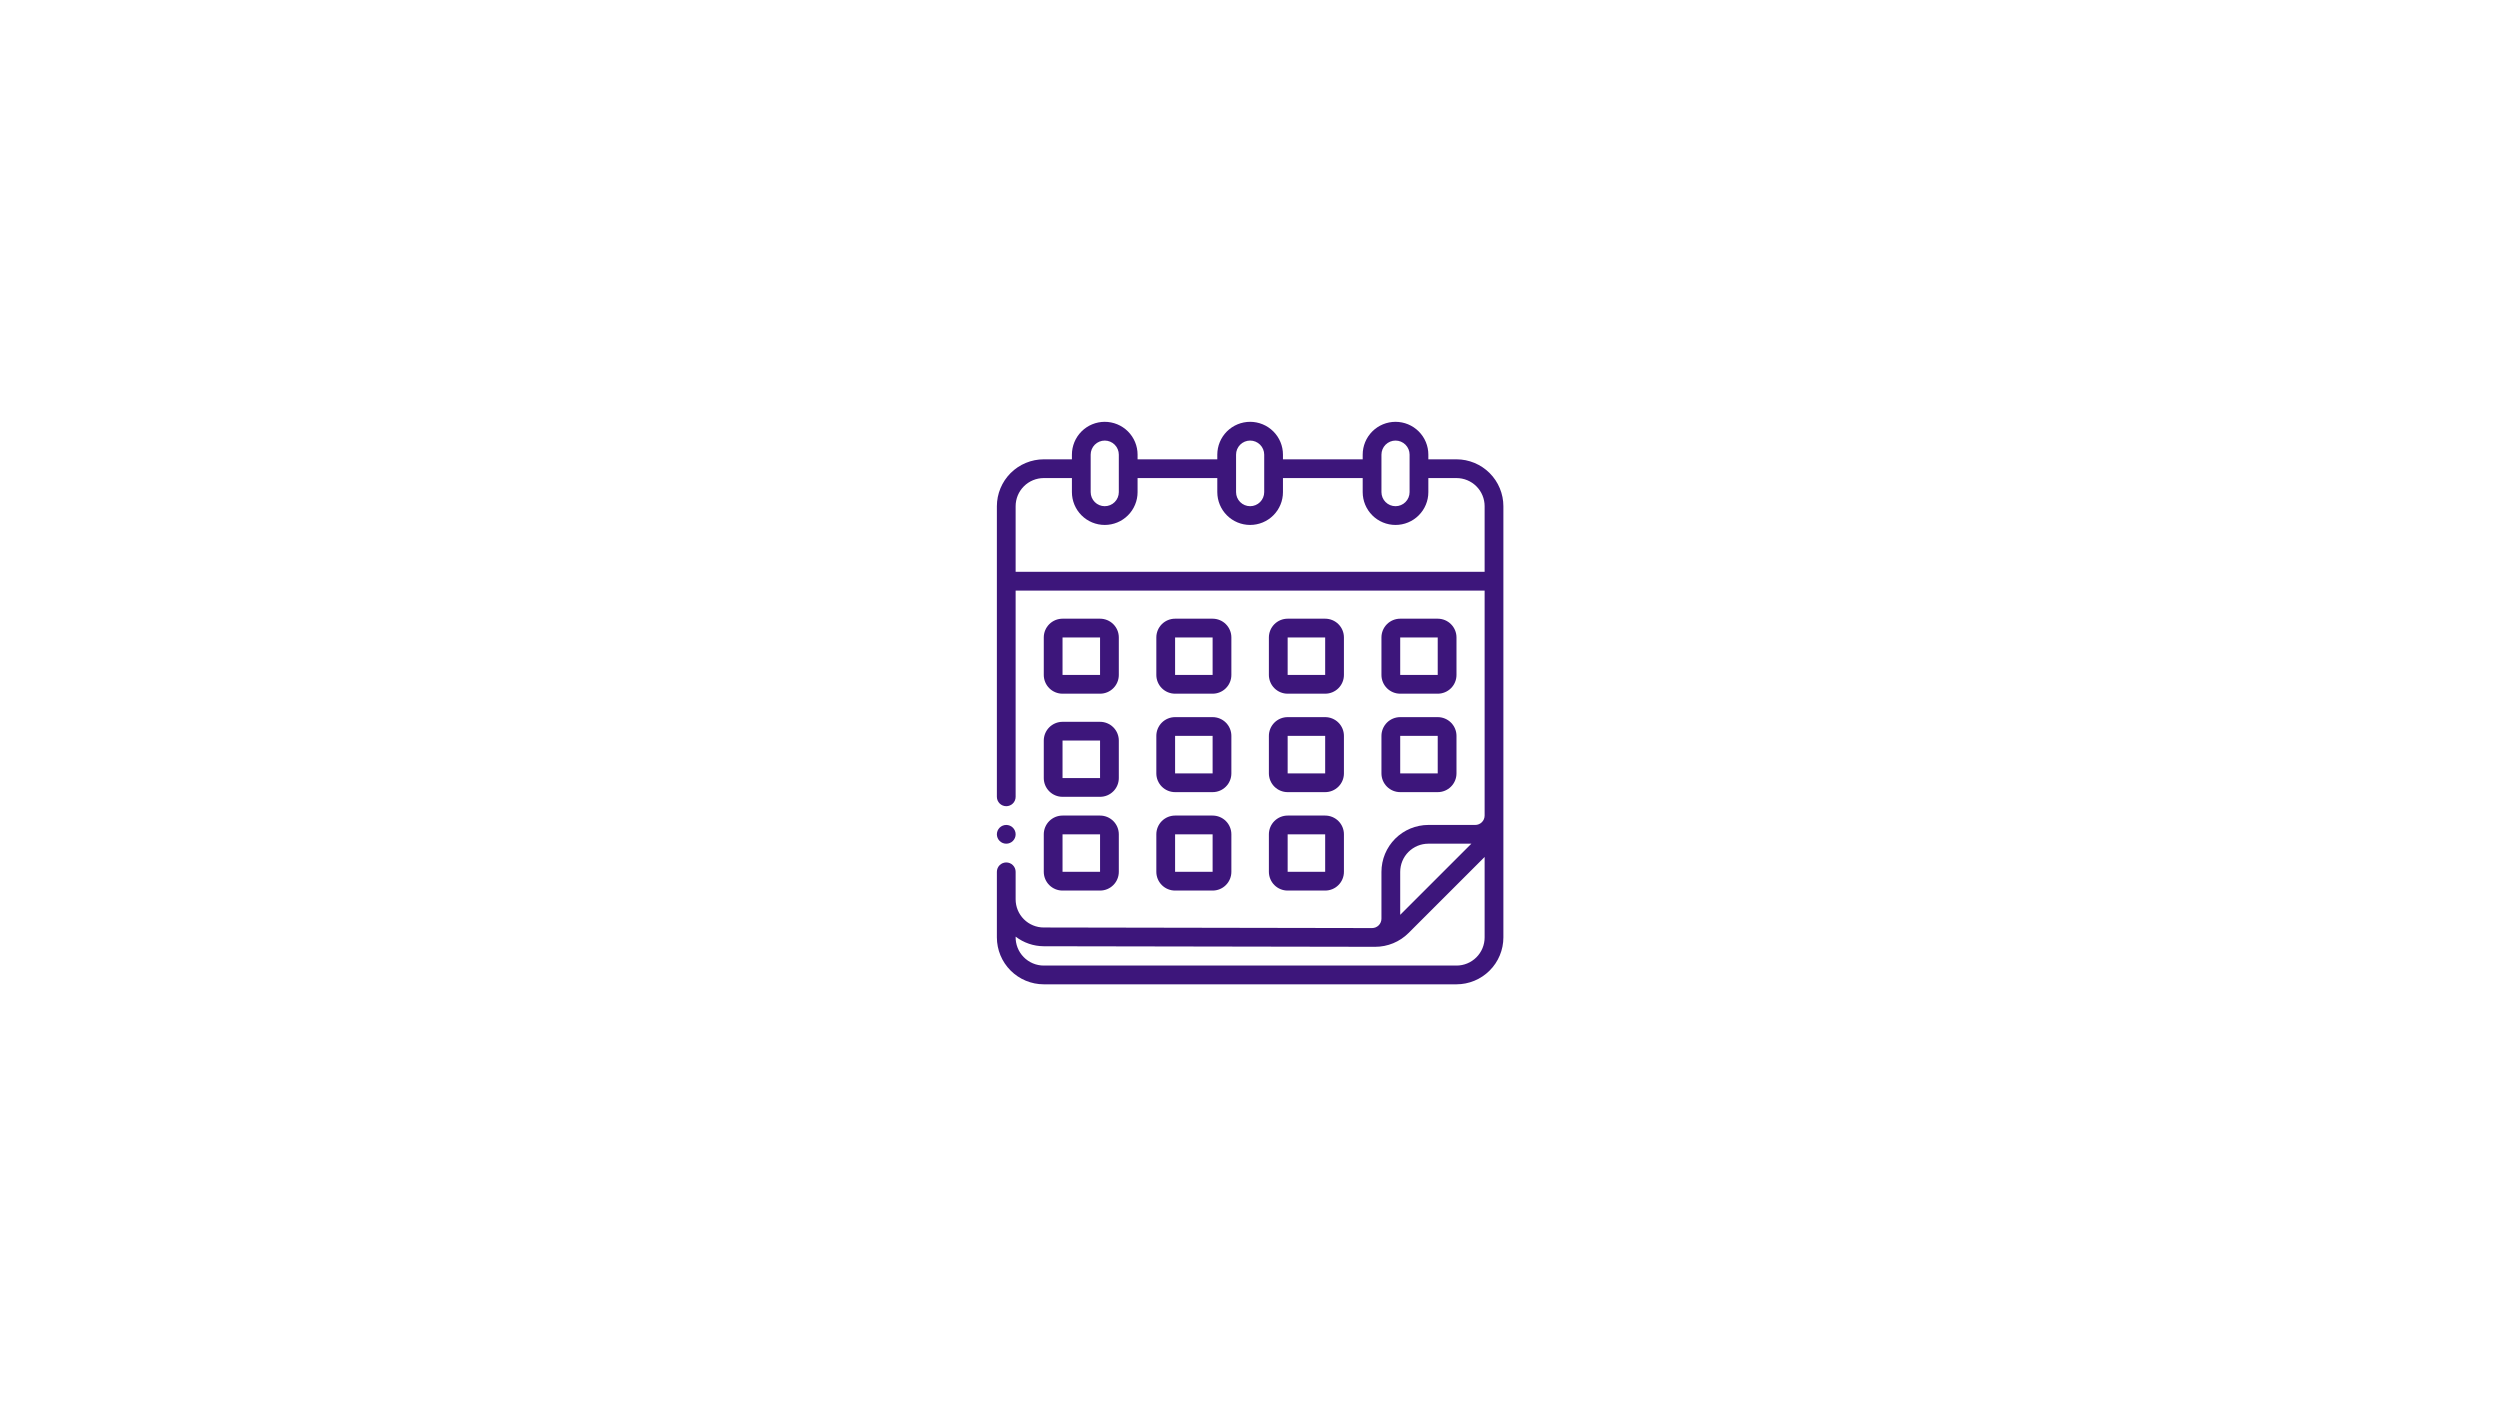 <svg xmlns="http://www.w3.org/2000/svg" xmlns:xlink="http://www.w3.org/1999/xlink" width="1920" zoomAndPan="magnify" viewBox="0 0 1440 810" height="1080" preserveAspectRatio="xMidYMid meet" version="1.0"><defs><clipPath id="bc27ebd601"><path d="M 574.199 243 L 865.949 243 L 865.949 567 L 574.199 567 Z M 574.199 243 " clip-rule="nonzero"/></clipPath><clipPath id="e24e8bb5a0"><path d="M 574.199 475 L 586 475 L 586 486 L 574.199 486 Z M 574.199 475 " clip-rule="nonzero"/></clipPath></defs><path fill="#3d167b" d="M 612.02 399.566 L 633.629 399.566 C 634.34 399.566 635.043 399.496 635.738 399.359 C 636.434 399.219 637.109 399.016 637.766 398.746 C 638.422 398.473 639.043 398.141 639.633 397.746 C 640.223 397.352 640.77 396.906 641.27 396.402 C 641.773 395.902 642.223 395.355 642.613 394.766 C 643.008 394.176 643.344 393.555 643.613 392.898 C 643.887 392.246 644.09 391.57 644.227 390.875 C 644.367 390.18 644.438 389.477 644.438 388.766 L 644.438 367.168 C 644.438 366.457 644.367 365.754 644.227 365.059 C 644.09 364.363 643.887 363.688 643.613 363.035 C 643.344 362.379 643.008 361.758 642.613 361.168 C 642.223 360.578 641.773 360.031 641.27 359.531 C 640.77 359.027 640.223 358.582 639.633 358.188 C 639.043 357.793 638.422 357.461 637.766 357.188 C 637.109 356.918 636.434 356.711 635.738 356.574 C 635.043 356.438 634.34 356.367 633.629 356.367 L 612.02 356.367 C 611.309 356.367 610.605 356.438 609.91 356.574 C 609.215 356.711 608.539 356.918 607.883 357.188 C 607.23 357.461 606.605 357.793 606.016 358.188 C 605.426 358.582 604.879 359.027 604.379 359.531 C 603.879 360.031 603.43 360.578 603.035 361.168 C 602.641 361.758 602.309 362.379 602.035 363.035 C 601.766 363.688 601.559 364.363 601.422 365.059 C 601.281 365.754 601.215 366.457 601.215 367.168 L 601.215 388.766 C 601.215 389.477 601.281 390.18 601.422 390.875 C 601.559 391.57 601.766 392.246 602.035 392.898 C 602.309 393.555 602.641 394.176 603.035 394.766 C 603.43 395.355 603.879 395.902 604.379 396.402 C 604.879 396.906 605.426 397.352 606.016 397.746 C 606.605 398.141 607.23 398.473 607.883 398.746 C 608.539 399.016 609.215 399.219 609.91 399.359 C 610.605 399.496 611.309 399.566 612.02 399.566 Z M 612.02 367.168 L 633.629 367.168 L 633.629 388.766 L 612.02 388.766 Z M 612.02 367.168 " fill-opacity="1" fill-rule="nonzero"/><path fill="#3d167b" d="M 676.852 399.566 L 698.465 399.566 C 699.172 399.566 699.875 399.496 700.57 399.359 C 701.27 399.219 701.945 399.016 702.598 398.746 C 703.254 398.473 703.879 398.141 704.469 397.746 C 705.059 397.352 705.602 396.906 706.105 396.402 C 706.605 395.902 707.055 395.355 707.449 394.766 C 707.844 394.176 708.176 393.555 708.445 392.898 C 708.719 392.246 708.922 391.57 709.062 390.875 C 709.199 390.18 709.27 389.477 709.27 388.766 L 709.27 367.168 C 709.27 366.457 709.199 365.754 709.062 365.059 C 708.922 364.363 708.719 363.688 708.445 363.035 C 708.176 362.379 707.844 361.758 707.449 361.168 C 707.055 360.578 706.605 360.031 706.105 359.531 C 705.602 359.027 705.059 358.582 704.469 358.188 C 703.879 357.793 703.254 357.461 702.598 357.188 C 701.945 356.918 701.27 356.711 700.57 356.574 C 699.875 356.438 699.172 356.367 698.465 356.367 L 676.852 356.367 C 676.145 356.367 675.441 356.438 674.746 356.574 C 674.047 356.711 673.375 356.918 672.719 357.188 C 672.062 357.461 671.438 357.793 670.848 358.188 C 670.258 358.582 669.715 359.027 669.211 359.531 C 668.711 360.031 668.262 360.578 667.867 361.168 C 667.473 361.758 667.141 362.379 666.871 363.035 C 666.598 363.688 666.395 364.363 666.254 365.059 C 666.117 365.754 666.047 366.457 666.047 367.168 L 666.047 388.766 C 666.047 389.477 666.117 390.18 666.254 390.875 C 666.395 391.57 666.598 392.246 666.871 392.898 C 667.141 393.555 667.473 394.176 667.867 394.766 C 668.262 395.355 668.711 395.902 669.211 396.402 C 669.715 396.906 670.258 397.352 670.848 397.746 C 671.438 398.141 672.062 398.473 672.719 398.746 C 673.375 399.016 674.047 399.219 674.746 399.359 C 675.441 399.496 676.145 399.566 676.852 399.566 Z M 676.852 367.168 L 698.465 367.168 L 698.465 388.766 L 676.852 388.766 Z M 676.852 367.168 " fill-opacity="1" fill-rule="nonzero"/><path fill="#3d167b" d="M 741.688 399.566 L 763.297 399.566 C 764.008 399.566 764.711 399.496 765.406 399.359 C 766.102 399.219 766.777 399.016 767.434 398.746 C 768.086 398.473 768.711 398.141 769.301 397.746 C 769.891 397.352 770.438 396.906 770.938 396.402 C 771.441 395.902 771.887 395.355 772.281 394.766 C 772.676 394.176 773.008 393.555 773.281 392.898 C 773.551 392.246 773.758 391.57 773.895 390.875 C 774.035 390.18 774.102 389.477 774.102 388.766 L 774.102 367.168 C 774.102 366.457 774.035 365.754 773.895 365.059 C 773.758 364.363 773.551 363.688 773.281 363.035 C 773.008 362.379 772.676 361.758 772.281 361.168 C 771.887 360.578 771.441 360.031 770.938 359.531 C 770.438 359.027 769.891 358.582 769.301 358.188 C 768.711 357.793 768.086 357.461 767.434 357.188 C 766.777 356.918 766.102 356.711 765.406 356.574 C 764.711 356.438 764.008 356.367 763.297 356.367 L 741.688 356.367 C 740.977 356.367 740.273 356.438 739.578 356.574 C 738.883 356.711 738.207 356.918 737.551 357.188 C 736.895 357.461 736.273 357.793 735.684 358.188 C 735.094 358.582 734.547 359.027 734.047 359.531 C 733.543 360.031 733.098 360.578 732.703 361.168 C 732.309 361.758 731.973 362.379 731.703 363.035 C 731.43 363.688 731.227 364.363 731.09 365.059 C 730.949 365.754 730.879 366.457 730.879 367.168 L 730.879 388.766 C 730.879 389.477 730.949 390.18 731.09 390.875 C 731.227 391.57 731.43 392.246 731.703 392.898 C 731.973 393.555 732.309 394.176 732.703 394.766 C 733.098 395.355 733.543 395.902 734.047 396.402 C 734.547 396.906 735.094 397.352 735.684 397.746 C 736.273 398.141 736.895 398.473 737.551 398.746 C 738.207 399.016 738.883 399.219 739.578 399.359 C 740.273 399.496 740.977 399.566 741.688 399.566 Z M 741.688 367.168 L 763.297 367.168 L 763.297 388.766 L 741.688 388.766 Z M 741.688 367.168 " fill-opacity="1" fill-rule="nonzero"/><path fill="#3d167b" d="M 806.52 399.566 L 828.129 399.566 C 828.84 399.566 829.543 399.496 830.238 399.359 C 830.934 399.219 831.609 399.016 832.266 398.746 C 832.922 398.473 833.543 398.141 834.133 397.746 C 834.723 397.352 835.27 396.906 835.77 396.402 C 836.273 395.902 836.723 395.355 837.113 394.766 C 837.508 394.176 837.844 393.555 838.113 392.898 C 838.387 392.246 838.59 391.57 838.727 390.875 C 838.867 390.18 838.938 389.477 838.938 388.766 L 838.938 367.168 C 838.938 366.457 838.867 365.754 838.727 365.059 C 838.59 364.363 838.387 363.688 838.113 363.035 C 837.844 362.379 837.508 361.758 837.113 361.168 C 836.723 360.578 836.273 360.031 835.77 359.531 C 835.27 359.027 834.723 358.582 834.133 358.188 C 833.543 357.793 832.922 357.461 832.266 357.188 C 831.609 356.918 830.934 356.711 830.238 356.574 C 829.543 356.438 828.84 356.367 828.129 356.367 L 806.52 356.367 C 805.809 356.367 805.105 356.438 804.41 356.574 C 803.715 356.711 803.039 356.918 802.383 357.188 C 801.73 357.461 801.105 357.793 800.516 358.188 C 799.926 358.582 799.379 359.027 798.879 359.531 C 798.379 360.031 797.93 360.578 797.535 361.168 C 797.141 361.758 796.809 362.379 796.535 363.035 C 796.266 363.688 796.059 364.363 795.922 365.059 C 795.781 365.754 795.715 366.457 795.715 367.168 L 795.715 388.766 C 795.715 389.477 795.781 390.18 795.922 390.875 C 796.059 391.57 796.266 392.246 796.535 392.898 C 796.809 393.555 797.141 394.176 797.535 394.766 C 797.93 395.355 798.379 395.902 798.879 396.402 C 799.379 396.906 799.926 397.352 800.516 397.746 C 801.105 398.141 801.73 398.473 802.383 398.746 C 803.039 399.016 803.715 399.219 804.41 399.359 C 805.105 399.496 805.809 399.566 806.52 399.566 Z M 806.52 367.168 L 828.129 367.168 L 828.129 388.766 L 806.52 388.766 Z M 806.52 367.168 " fill-opacity="1" fill-rule="nonzero"/><path fill="#3d167b" d="M 601.215 448.164 C 601.215 448.875 601.281 449.578 601.422 450.273 C 601.559 450.969 601.766 451.645 602.035 452.301 C 602.309 452.953 602.641 453.578 603.035 454.168 C 603.43 454.754 603.879 455.301 604.379 455.801 C 604.879 456.305 605.426 456.75 606.016 457.145 C 606.605 457.539 607.23 457.871 607.883 458.145 C 608.539 458.414 609.215 458.621 609.91 458.758 C 610.605 458.898 611.309 458.965 612.02 458.965 L 633.629 458.965 C 634.34 458.965 635.043 458.898 635.738 458.758 C 636.434 458.621 637.109 458.414 637.766 458.145 C 638.422 457.871 639.043 457.539 639.633 457.145 C 640.223 456.75 640.77 456.305 641.27 455.801 C 641.773 455.301 642.223 454.754 642.613 454.168 C 643.008 453.578 643.344 452.953 643.613 452.301 C 643.887 451.645 644.09 450.969 644.227 450.273 C 644.367 449.578 644.438 448.875 644.438 448.164 L 644.438 426.566 C 644.438 425.855 644.367 425.156 644.227 424.461 C 644.09 423.762 643.887 423.09 643.613 422.434 C 643.344 421.777 643.008 421.156 642.613 420.566 C 642.223 419.977 641.773 419.43 641.27 418.93 C 640.77 418.43 640.223 417.98 639.633 417.586 C 639.043 417.191 638.422 416.859 637.766 416.59 C 637.109 416.316 636.434 416.113 635.738 415.973 C 635.043 415.836 634.34 415.766 633.629 415.766 L 612.02 415.766 C 611.309 415.766 610.605 415.836 609.91 415.973 C 609.215 416.113 608.539 416.316 607.883 416.59 C 607.23 416.859 606.605 417.191 606.016 417.586 C 605.426 417.98 604.879 418.43 604.379 418.93 C 603.879 419.43 603.43 419.977 603.035 420.566 C 602.641 421.156 602.309 421.777 602.035 422.434 C 601.766 423.09 601.559 423.762 601.422 424.461 C 601.281 425.156 601.215 425.855 601.215 426.566 Z M 612.02 426.566 L 633.629 426.566 L 633.629 448.164 L 612.02 448.164 Z M 612.02 426.566 " fill-opacity="1" fill-rule="nonzero"/><path fill="#3d167b" d="M 666.047 445.465 C 666.047 446.176 666.117 446.879 666.254 447.574 C 666.395 448.27 666.598 448.945 666.871 449.598 C 667.141 450.254 667.473 450.875 667.867 451.465 C 668.262 452.055 668.711 452.602 669.211 453.102 C 669.715 453.605 670.258 454.051 670.848 454.445 C 671.438 454.84 672.062 455.172 672.719 455.445 C 673.375 455.715 674.047 455.922 674.746 456.059 C 675.441 456.195 676.145 456.266 676.852 456.266 L 698.465 456.266 C 699.172 456.266 699.875 456.195 700.57 456.059 C 701.27 455.922 701.945 455.715 702.598 455.445 C 703.254 455.172 703.879 454.84 704.469 454.445 C 705.059 454.051 705.602 453.605 706.105 453.102 C 706.605 452.602 707.055 452.055 707.449 451.465 C 707.844 450.875 708.176 450.254 708.445 449.598 C 708.719 448.945 708.922 448.27 709.062 447.574 C 709.199 446.879 709.27 446.176 709.27 445.465 L 709.27 423.867 C 709.27 423.156 709.199 422.453 709.062 421.758 C 708.922 421.062 708.719 420.387 708.445 419.734 C 708.176 419.078 707.844 418.457 707.449 417.867 C 707.055 417.277 706.605 416.73 706.105 416.23 C 705.602 415.727 705.059 415.281 704.469 414.887 C 703.879 414.492 703.254 414.16 702.598 413.887 C 701.945 413.617 701.27 413.41 700.57 413.273 C 699.875 413.137 699.172 413.066 698.465 413.066 L 676.852 413.066 C 676.145 413.066 675.441 413.137 674.746 413.273 C 674.047 413.41 673.375 413.617 672.719 413.887 C 672.062 414.16 671.438 414.492 670.848 414.887 C 670.258 415.281 669.715 415.727 669.211 416.23 C 668.711 416.73 668.262 417.277 667.867 417.867 C 667.473 418.457 667.141 419.078 666.871 419.734 C 666.598 420.387 666.395 421.062 666.254 421.758 C 666.117 422.453 666.047 423.156 666.047 423.867 Z M 676.852 423.867 L 698.465 423.867 L 698.465 445.465 L 676.852 445.465 Z M 676.852 423.867 " fill-opacity="1" fill-rule="nonzero"/><path fill="#3d167b" d="M 730.879 445.465 C 730.879 446.176 730.949 446.879 731.09 447.574 C 731.227 448.27 731.43 448.945 731.703 449.598 C 731.973 450.254 732.309 450.875 732.703 451.465 C 733.098 452.055 733.543 452.602 734.047 453.102 C 734.547 453.605 735.094 454.051 735.684 454.445 C 736.273 454.84 736.895 455.172 737.551 455.445 C 738.207 455.715 738.883 455.922 739.578 456.059 C 740.273 456.195 740.977 456.266 741.688 456.266 L 763.297 456.266 C 764.008 456.266 764.711 456.195 765.406 456.059 C 766.102 455.922 766.777 455.715 767.434 455.445 C 768.086 455.172 768.711 454.84 769.301 454.445 C 769.891 454.051 770.438 453.605 770.938 453.102 C 771.441 452.602 771.887 452.055 772.281 451.465 C 772.676 450.875 773.008 450.254 773.281 449.598 C 773.551 448.945 773.758 448.27 773.895 447.574 C 774.035 446.879 774.102 446.176 774.102 445.465 L 774.102 423.867 C 774.102 423.156 774.035 422.453 773.895 421.758 C 773.758 421.062 773.551 420.387 773.281 419.734 C 773.008 419.078 772.676 418.457 772.281 417.867 C 771.887 417.277 771.441 416.73 770.938 416.23 C 770.438 415.727 769.891 415.281 769.301 414.887 C 768.711 414.492 768.086 414.16 767.434 413.887 C 766.777 413.617 766.102 413.41 765.406 413.273 C 764.711 413.137 764.008 413.066 763.297 413.066 L 741.688 413.066 C 740.977 413.066 740.273 413.137 739.578 413.273 C 738.883 413.41 738.207 413.617 737.551 413.887 C 736.895 414.16 736.273 414.492 735.684 414.887 C 735.094 415.281 734.547 415.727 734.047 416.23 C 733.543 416.73 733.098 417.277 732.703 417.867 C 732.309 418.457 731.973 419.078 731.703 419.734 C 731.43 420.387 731.227 421.062 731.09 421.758 C 730.949 422.453 730.879 423.156 730.879 423.867 Z M 741.688 423.867 L 763.297 423.867 L 763.297 445.465 L 741.688 445.465 Z M 741.688 423.867 " fill-opacity="1" fill-rule="nonzero"/><path fill="#3d167b" d="M 795.715 445.465 C 795.715 446.176 795.781 446.879 795.922 447.574 C 796.059 448.27 796.266 448.945 796.535 449.598 C 796.809 450.254 797.141 450.875 797.535 451.465 C 797.93 452.055 798.379 452.602 798.879 453.102 C 799.379 453.605 799.926 454.051 800.516 454.445 C 801.105 454.84 801.73 455.172 802.383 455.445 C 803.039 455.715 803.715 455.922 804.41 456.059 C 805.105 456.195 805.809 456.266 806.52 456.266 L 828.129 456.266 C 828.84 456.266 829.543 456.195 830.238 456.059 C 830.934 455.922 831.609 455.715 832.266 455.445 C 832.922 455.172 833.543 454.84 834.133 454.445 C 834.723 454.051 835.27 453.605 835.77 453.102 C 836.273 452.602 836.723 452.055 837.113 451.465 C 837.508 450.875 837.844 450.254 838.113 449.598 C 838.387 448.945 838.59 448.27 838.727 447.574 C 838.867 446.879 838.938 446.176 838.938 445.465 L 838.938 423.867 C 838.938 423.156 838.867 422.453 838.727 421.758 C 838.59 421.062 838.387 420.387 838.113 419.734 C 837.844 419.078 837.508 418.457 837.113 417.867 C 836.723 417.277 836.273 416.73 835.77 416.23 C 835.27 415.727 834.723 415.281 834.133 414.887 C 833.543 414.492 832.922 414.16 832.266 413.887 C 831.609 413.617 830.934 413.41 830.238 413.273 C 829.543 413.137 828.84 413.066 828.129 413.066 L 806.52 413.066 C 805.809 413.066 805.105 413.137 804.41 413.273 C 803.715 413.41 803.039 413.617 802.383 413.887 C 801.73 414.16 801.105 414.492 800.516 414.887 C 799.926 415.281 799.379 415.727 798.879 416.23 C 798.379 416.73 797.93 417.277 797.535 417.867 C 797.141 418.457 796.809 419.078 796.535 419.734 C 796.266 420.387 796.059 421.062 795.922 421.758 C 795.781 422.453 795.715 423.156 795.715 423.867 Z M 806.52 423.867 L 828.129 423.867 L 828.129 445.465 L 806.52 445.465 Z M 806.52 423.867 " fill-opacity="1" fill-rule="nonzero"/><path fill="#3d167b" d="M 601.215 502.164 C 601.215 502.875 601.281 503.578 601.422 504.273 C 601.559 504.969 601.766 505.645 602.035 506.297 C 602.309 506.953 602.641 507.574 603.035 508.164 C 603.43 508.754 603.879 509.301 604.379 509.801 C 604.879 510.305 605.426 510.75 606.016 511.145 C 606.605 511.539 607.23 511.871 607.883 512.145 C 608.539 512.414 609.215 512.621 609.91 512.758 C 610.605 512.895 611.309 512.965 612.02 512.965 L 633.629 512.965 C 634.34 512.965 635.043 512.895 635.738 512.758 C 636.434 512.621 637.109 512.414 637.766 512.145 C 638.422 511.871 639.043 511.539 639.633 511.145 C 640.223 510.75 640.77 510.305 641.27 509.801 C 641.773 509.301 642.223 508.754 642.613 508.164 C 643.008 507.574 643.344 506.953 643.613 506.297 C 643.887 505.645 644.09 504.969 644.227 504.273 C 644.367 503.578 644.438 502.875 644.438 502.164 L 644.438 480.566 C 644.438 479.855 644.367 479.152 644.227 478.457 C 644.09 477.762 643.887 477.086 643.613 476.434 C 643.344 475.777 643.008 475.156 642.613 474.566 C 642.223 473.977 641.773 473.43 641.27 472.93 C 640.77 472.426 640.223 471.98 639.633 471.586 C 639.043 471.191 638.422 470.859 637.766 470.586 C 637.109 470.316 636.434 470.113 635.738 469.973 C 635.043 469.836 634.34 469.766 633.629 469.766 L 612.02 469.766 C 611.309 469.766 610.605 469.836 609.91 469.973 C 609.215 470.113 608.539 470.316 607.883 470.586 C 607.23 470.859 606.605 471.191 606.016 471.586 C 605.426 471.98 604.879 472.426 604.379 472.93 C 603.879 473.43 603.43 473.977 603.035 474.566 C 602.641 475.156 602.309 475.777 602.035 476.434 C 601.766 477.086 601.559 477.762 601.422 478.457 C 601.281 479.152 601.215 479.855 601.215 480.566 Z M 612.02 480.566 L 633.629 480.566 L 633.629 502.164 L 612.02 502.164 Z M 612.02 480.566 " fill-opacity="1" fill-rule="nonzero"/><path fill="#3d167b" d="M 666.047 502.164 C 666.047 502.875 666.117 503.578 666.254 504.273 C 666.395 504.969 666.598 505.645 666.871 506.297 C 667.141 506.953 667.473 507.574 667.867 508.164 C 668.262 508.754 668.711 509.301 669.211 509.801 C 669.715 510.305 670.258 510.75 670.848 511.145 C 671.438 511.539 672.062 511.871 672.719 512.145 C 673.375 512.414 674.047 512.621 674.746 512.758 C 675.441 512.895 676.145 512.965 676.852 512.965 L 698.465 512.965 C 699.172 512.965 699.875 512.895 700.57 512.758 C 701.27 512.621 701.945 512.414 702.598 512.145 C 703.254 511.871 703.879 511.539 704.469 511.145 C 705.059 510.75 705.602 510.305 706.105 509.801 C 706.605 509.301 707.055 508.754 707.449 508.164 C 707.844 507.574 708.176 506.953 708.445 506.297 C 708.719 505.645 708.922 504.969 709.062 504.273 C 709.199 503.578 709.27 502.875 709.27 502.164 L 709.27 480.566 C 709.27 479.855 709.199 479.152 709.062 478.457 C 708.922 477.762 708.719 477.086 708.445 476.434 C 708.176 475.777 707.844 475.156 707.449 474.566 C 707.055 473.977 706.605 473.43 706.105 472.93 C 705.602 472.426 705.059 471.98 704.469 471.586 C 703.879 471.191 703.254 470.859 702.598 470.586 C 701.945 470.316 701.27 470.113 700.57 469.973 C 699.875 469.836 699.172 469.766 698.465 469.766 L 676.852 469.766 C 676.145 469.766 675.441 469.836 674.746 469.973 C 674.047 470.113 673.375 470.316 672.719 470.586 C 672.062 470.859 671.438 471.191 670.848 471.586 C 670.258 471.98 669.715 472.426 669.211 472.93 C 668.711 473.43 668.262 473.977 667.867 474.566 C 667.473 475.156 667.141 475.777 666.871 476.434 C 666.598 477.086 666.395 477.762 666.254 478.457 C 666.117 479.152 666.047 479.855 666.047 480.566 Z M 676.852 480.566 L 698.465 480.566 L 698.465 502.164 L 676.852 502.164 Z M 676.852 480.566 " fill-opacity="1" fill-rule="nonzero"/><path fill="#3d167b" d="M 730.879 502.164 C 730.879 502.875 730.949 503.578 731.09 504.273 C 731.227 504.969 731.43 505.645 731.703 506.297 C 731.973 506.953 732.309 507.574 732.703 508.164 C 733.098 508.754 733.543 509.301 734.047 509.801 C 734.547 510.305 735.094 510.75 735.684 511.145 C 736.273 511.539 736.895 511.871 737.551 512.145 C 738.207 512.414 738.883 512.621 739.578 512.758 C 740.273 512.895 740.977 512.965 741.688 512.965 L 763.297 512.965 C 764.008 512.965 764.711 512.895 765.406 512.758 C 766.102 512.621 766.777 512.414 767.434 512.145 C 768.086 511.871 768.711 511.539 769.301 511.145 C 769.891 510.75 770.438 510.305 770.938 509.801 C 771.441 509.301 771.887 508.754 772.281 508.164 C 772.676 507.574 773.008 506.953 773.281 506.297 C 773.551 505.645 773.758 504.969 773.895 504.273 C 774.035 503.578 774.102 502.875 774.102 502.164 L 774.102 480.566 C 774.102 479.855 774.035 479.152 773.895 478.457 C 773.758 477.762 773.551 477.086 773.281 476.434 C 773.008 475.777 772.676 475.156 772.281 474.566 C 771.887 473.977 771.441 473.43 770.938 472.93 C 770.438 472.426 769.891 471.98 769.301 471.586 C 768.711 471.191 768.086 470.859 767.434 470.586 C 766.777 470.316 766.102 470.113 765.406 469.973 C 764.711 469.836 764.008 469.766 763.297 469.766 L 741.688 469.766 C 740.977 469.766 740.273 469.836 739.578 469.973 C 738.883 470.113 738.207 470.316 737.551 470.586 C 736.895 470.859 736.273 471.191 735.684 471.586 C 735.094 471.98 734.547 472.426 734.047 472.93 C 733.543 473.43 733.098 473.977 732.703 474.566 C 732.309 475.156 731.973 475.777 731.703 476.434 C 731.43 477.086 731.227 477.762 731.09 478.457 C 730.949 479.152 730.879 479.855 730.879 480.566 Z M 741.688 480.566 L 763.297 480.566 L 763.297 502.164 L 741.688 502.164 Z M 741.688 480.566 " fill-opacity="1" fill-rule="nonzero"/><g clip-path="url(#bc27ebd601)"><path fill="#3d167b" d="M 838.938 264.566 L 822.727 264.566 L 822.727 261.867 C 822.727 261.25 822.699 260.633 822.637 260.016 C 822.574 259.398 822.484 258.789 822.363 258.18 C 822.242 257.574 822.094 256.973 821.914 256.383 C 821.734 255.789 821.523 255.207 821.289 254.633 C 821.051 254.062 820.785 253.504 820.496 252.957 C 820.203 252.414 819.887 251.883 819.539 251.367 C 819.195 250.852 818.828 250.355 818.434 249.879 C 818.043 249.398 817.629 248.941 817.188 248.504 C 816.75 248.066 816.293 247.648 815.812 247.258 C 815.336 246.863 814.84 246.496 814.324 246.152 C 813.809 245.809 813.277 245.492 812.73 245.199 C 812.188 244.906 811.625 244.645 811.055 244.406 C 810.48 244.168 809.898 243.961 809.309 243.781 C 808.715 243.602 808.113 243.453 807.508 243.332 C 806.898 243.211 806.289 243.121 805.672 243.059 C 805.055 242.996 804.438 242.969 803.816 242.969 C 803.199 242.969 802.582 242.996 801.965 243.059 C 801.348 243.121 800.734 243.211 800.129 243.332 C 799.52 243.453 798.922 243.602 798.328 243.781 C 797.734 243.961 797.152 244.168 796.582 244.406 C 796.008 244.645 795.449 244.906 794.902 245.199 C 794.359 245.492 793.828 245.809 793.312 246.152 C 792.797 246.496 792.301 246.863 791.82 247.258 C 791.344 247.648 790.883 248.066 790.445 248.504 C 790.008 248.941 789.594 249.398 789.199 249.879 C 788.809 250.355 788.438 250.852 788.094 251.367 C 787.75 251.883 787.434 252.414 787.141 252.957 C 786.848 253.504 786.586 254.062 786.348 254.633 C 786.109 255.207 785.902 255.789 785.723 256.383 C 785.543 256.973 785.391 257.574 785.273 258.18 C 785.152 258.789 785.059 259.398 785 260.016 C 784.938 260.633 784.91 261.25 784.91 261.867 L 784.91 264.566 L 738.984 264.566 L 738.984 261.867 C 738.984 261.25 738.953 260.633 738.895 260.016 C 738.832 259.398 738.742 258.789 738.621 258.18 C 738.5 257.574 738.352 256.973 738.172 256.383 C 737.992 255.789 737.781 255.207 737.547 254.633 C 737.309 254.062 737.043 253.504 736.75 252.957 C 736.461 252.414 736.141 251.883 735.797 251.367 C 735.453 250.852 735.086 250.355 734.691 249.879 C 734.301 249.398 733.883 248.941 733.445 248.504 C 733.008 248.066 732.551 247.648 732.07 247.258 C 731.594 246.863 731.094 246.496 730.582 246.152 C 730.066 245.809 729.535 245.492 728.988 245.199 C 728.441 244.906 727.883 244.645 727.312 244.406 C 726.738 244.168 726.156 243.961 725.562 243.781 C 724.973 243.602 724.371 243.453 723.766 243.332 C 723.156 243.211 722.543 243.121 721.93 243.059 C 721.312 242.996 720.695 242.969 720.074 242.969 C 719.457 242.969 718.836 242.996 718.223 243.059 C 717.605 243.121 716.992 243.211 716.387 243.332 C 715.777 243.453 715.18 243.602 714.586 243.781 C 713.992 243.961 713.41 244.168 712.84 244.406 C 712.266 244.645 711.707 244.906 711.16 245.199 C 710.613 245.492 710.086 245.809 709.57 246.152 C 709.055 246.496 708.559 246.863 708.078 247.258 C 707.602 247.648 707.141 248.066 706.703 248.504 C 706.266 248.941 705.852 249.398 705.457 249.879 C 705.066 250.355 704.695 250.852 704.352 251.367 C 704.008 251.883 703.691 252.414 703.398 252.957 C 703.105 253.504 702.84 254.062 702.605 254.633 C 702.367 255.207 702.16 255.789 701.98 256.383 C 701.801 256.973 701.648 257.574 701.527 258.18 C 701.406 258.789 701.316 259.398 701.258 260.016 C 701.195 260.633 701.164 261.25 701.164 261.867 L 701.164 264.566 L 655.242 264.566 L 655.242 261.867 C 655.242 261.25 655.211 260.633 655.152 260.016 C 655.09 259.398 655 258.789 654.879 258.18 C 654.758 257.574 654.605 256.973 654.426 256.383 C 654.246 255.789 654.039 255.207 653.801 254.633 C 653.566 254.062 653.301 253.504 653.008 252.957 C 652.719 252.414 652.398 251.883 652.055 251.367 C 651.711 250.852 651.344 250.355 650.949 249.879 C 650.555 249.398 650.141 248.941 649.703 248.504 C 649.266 248.066 648.809 247.648 648.328 247.258 C 647.848 246.863 647.352 246.496 646.836 246.152 C 646.324 245.809 645.793 245.492 645.246 245.199 C 644.699 244.906 644.141 244.645 643.566 244.406 C 642.996 244.168 642.414 243.961 641.82 243.781 C 641.227 243.602 640.629 243.453 640.02 243.332 C 639.414 243.211 638.801 243.121 638.184 243.059 C 637.57 242.996 636.953 242.969 636.332 242.969 C 635.711 242.969 635.094 242.996 634.477 243.059 C 633.863 243.121 633.25 243.211 632.645 243.332 C 632.035 243.453 631.434 243.602 630.844 243.781 C 630.25 243.961 629.668 244.168 629.094 244.406 C 628.523 244.645 627.965 244.906 627.418 245.199 C 626.871 245.492 626.34 245.809 625.828 246.152 C 625.312 246.496 624.812 246.863 624.336 247.258 C 623.855 247.648 623.398 248.066 622.961 248.504 C 622.523 248.941 622.105 249.398 621.715 249.879 C 621.32 250.355 620.953 250.852 620.609 251.367 C 620.266 251.883 619.945 252.414 619.656 252.957 C 619.363 253.504 619.098 254.062 618.863 254.633 C 618.625 255.207 618.418 255.789 618.238 256.383 C 618.059 256.973 617.906 257.574 617.785 258.18 C 617.664 258.789 617.574 259.398 617.512 260.016 C 617.453 260.633 617.422 261.25 617.422 261.867 L 617.422 264.566 L 601.215 264.566 C 600.328 264.57 599.445 264.613 598.566 264.699 C 597.688 264.789 596.812 264.918 595.945 265.09 C 595.078 265.266 594.223 265.48 593.375 265.738 C 592.531 265.996 591.699 266.293 590.883 266.633 C 590.062 266.969 589.266 267.348 588.484 267.766 C 587.707 268.184 586.949 268.637 586.215 269.129 C 585.477 269.621 584.77 270.145 584.086 270.707 C 583.402 271.266 582.746 271.859 582.121 272.484 C 581.496 273.109 580.902 273.766 580.344 274.449 C 579.781 275.133 579.254 275.84 578.762 276.574 C 578.27 277.309 577.816 278.066 577.398 278.848 C 576.98 279.625 576.605 280.422 576.266 281.238 C 575.926 282.055 575.629 282.887 575.371 283.734 C 575.113 284.578 574.898 285.434 574.723 286.301 C 574.551 287.168 574.422 288.043 574.332 288.922 C 574.246 289.801 574.199 290.684 574.199 291.566 L 574.199 458.965 C 574.199 459.32 574.234 459.672 574.305 460.02 C 574.371 460.367 574.477 460.703 574.609 461.031 C 574.746 461.359 574.914 461.672 575.109 461.965 C 575.309 462.262 575.531 462.535 575.781 462.785 C 576.035 463.035 576.305 463.258 576.602 463.457 C 576.895 463.652 577.207 463.82 577.535 463.953 C 577.863 464.09 578.199 464.191 578.547 464.262 C 578.898 464.332 579.246 464.367 579.602 464.367 C 579.957 464.367 580.309 464.332 580.656 464.262 C 581.004 464.191 581.344 464.09 581.672 463.953 C 581.996 463.82 582.309 463.652 582.605 463.457 C 582.898 463.258 583.172 463.035 583.422 462.785 C 583.676 462.535 583.898 462.262 584.094 461.965 C 584.293 461.672 584.457 461.359 584.594 461.031 C 584.73 460.703 584.832 460.367 584.902 460.02 C 584.973 459.672 585.004 459.32 585.004 458.965 L 585.004 340.168 L 855.145 340.168 L 855.145 469.766 C 855.145 470.121 855.109 470.473 855.039 470.82 C 854.973 471.168 854.867 471.504 854.734 471.832 C 854.598 472.16 854.43 472.473 854.234 472.766 C 854.035 473.062 853.812 473.332 853.562 473.586 C 853.312 473.836 853.039 474.059 852.742 474.254 C 852.449 474.453 852.137 474.617 851.809 474.754 C 851.48 474.891 851.145 474.992 850.797 475.062 C 850.449 475.133 850.098 475.164 849.742 475.164 L 822.727 475.164 C 821.844 475.168 820.961 475.211 820.082 475.297 C 819.199 475.387 818.328 475.516 817.461 475.691 C 816.594 475.863 815.734 476.078 814.891 476.336 C 814.043 476.594 813.211 476.891 812.395 477.23 C 811.578 477.57 810.781 477.945 810 478.363 C 809.219 478.781 808.461 479.234 807.727 479.727 C 806.992 480.219 806.281 480.742 805.598 481.305 C 804.914 481.867 804.262 482.457 803.637 483.082 C 803.012 483.707 802.418 484.363 801.855 485.047 C 801.293 485.73 800.77 486.438 800.277 487.172 C 799.785 487.906 799.332 488.664 798.914 489.445 C 798.496 490.223 798.117 491.023 797.777 491.84 C 797.441 492.656 797.141 493.484 796.883 494.332 C 796.629 495.176 796.41 496.035 796.238 496.902 C 796.066 497.766 795.934 498.641 795.848 499.52 C 795.758 500.398 795.715 501.281 795.715 502.164 L 795.715 529.164 C 795.715 529.52 795.68 529.871 795.609 530.219 C 795.539 530.566 795.438 530.902 795.301 531.23 C 795.168 531.559 795 531.871 794.805 532.164 C 794.605 532.461 794.383 532.734 794.133 532.984 C 793.879 533.234 793.609 533.457 793.312 533.656 C 793.02 533.852 792.707 534.02 792.379 534.152 C 792.051 534.289 791.715 534.391 791.363 534.461 C 791.016 534.531 790.664 534.566 790.312 534.566 L 601.215 534.234 C 600.684 534.234 600.152 534.207 599.625 534.156 C 599.098 534.105 598.574 534.027 598.051 533.922 C 597.531 533.82 597.016 533.691 596.508 533.535 C 596 533.383 595.5 533.203 595.012 533 C 594.52 532.797 594.043 532.57 593.574 532.32 C 593.105 532.07 592.648 531.801 592.207 531.504 C 591.77 531.211 591.34 530.895 590.93 530.559 C 590.52 530.219 590.129 529.863 589.754 529.488 C 589.379 529.113 589.02 528.723 588.684 528.312 C 588.348 527.902 588.031 527.477 587.738 527.035 C 587.441 526.594 587.168 526.141 586.918 525.672 C 586.668 525.203 586.441 524.723 586.238 524.234 C 586.035 523.742 585.859 523.246 585.703 522.738 C 585.551 522.23 585.422 521.715 585.316 521.195 C 585.215 520.676 585.137 520.152 585.082 519.621 C 585.031 519.094 585.004 518.566 585.004 518.035 L 585.004 502.164 C 585.004 501.812 584.973 501.461 584.902 501.113 C 584.832 500.766 584.73 500.426 584.594 500.098 C 584.457 499.77 584.293 499.461 584.094 499.164 C 583.898 498.871 583.676 498.598 583.422 498.348 C 583.172 498.098 582.898 497.871 582.605 497.676 C 582.309 497.48 581.996 497.312 581.672 497.176 C 581.344 497.039 581.004 496.938 580.656 496.871 C 580.309 496.801 579.957 496.766 579.602 496.766 C 579.246 496.766 578.898 496.801 578.547 496.871 C 578.199 496.938 577.863 497.039 577.535 497.176 C 577.207 497.312 576.895 497.48 576.602 497.676 C 576.305 497.871 576.035 498.098 575.781 498.348 C 575.531 498.598 575.309 498.871 575.109 499.164 C 574.914 499.461 574.746 499.77 574.609 500.098 C 574.477 500.426 574.371 500.766 574.305 501.113 C 574.234 501.461 574.199 501.812 574.199 502.164 L 574.199 539.965 C 574.199 540.848 574.246 541.73 574.332 542.609 C 574.422 543.488 574.551 544.363 574.727 545.23 C 574.898 546.098 575.113 546.953 575.371 547.801 C 575.629 548.645 575.926 549.477 576.266 550.293 C 576.605 551.109 576.98 551.906 577.398 552.688 C 577.816 553.465 578.27 554.223 578.762 554.957 C 579.254 555.691 579.781 556.402 580.344 557.086 C 580.902 557.77 581.496 558.422 582.121 559.047 C 582.746 559.672 583.402 560.266 584.086 560.824 C 584.77 561.387 585.477 561.914 586.215 562.402 C 586.949 562.895 587.707 563.352 588.484 563.766 C 589.266 564.184 590.062 564.562 590.883 564.902 C 591.699 565.238 592.531 565.539 593.375 565.793 C 594.223 566.051 595.078 566.266 595.945 566.441 C 596.812 566.613 597.688 566.746 598.566 566.832 C 599.445 566.918 600.328 566.965 601.215 566.965 L 838.938 566.965 C 839.82 566.965 840.703 566.918 841.582 566.832 C 842.465 566.746 843.336 566.613 844.203 566.441 C 845.07 566.266 845.93 566.051 846.773 565.793 C 847.621 565.539 848.453 565.238 849.27 564.902 C 850.086 564.562 850.883 564.184 851.664 563.766 C 852.445 563.352 853.199 562.895 853.938 562.402 C 854.672 561.914 855.379 561.387 856.062 560.824 C 856.746 560.266 857.402 559.672 858.027 559.047 C 858.652 558.422 859.246 557.77 859.809 557.086 C 860.367 556.402 860.895 555.691 861.387 554.957 C 861.879 554.223 862.332 553.465 862.75 552.688 C 863.168 551.906 863.547 551.109 863.883 550.293 C 864.223 549.477 864.523 548.645 864.777 547.801 C 865.035 546.953 865.25 546.098 865.426 545.23 C 865.598 544.363 865.73 543.488 865.816 542.609 C 865.906 541.73 865.949 540.848 865.949 539.965 L 865.949 291.566 C 865.949 290.684 865.906 289.801 865.816 288.922 C 865.73 288.043 865.598 287.168 865.426 286.301 C 865.25 285.434 865.035 284.578 864.777 283.734 C 864.523 282.887 864.223 282.055 863.883 281.238 C 863.547 280.422 863.168 279.625 862.75 278.848 C 862.332 278.066 861.879 277.309 861.387 276.574 C 860.895 275.84 860.367 275.133 859.809 274.449 C 859.246 273.766 858.652 273.109 858.027 272.484 C 857.402 271.859 856.746 271.266 856.062 270.707 C 855.379 270.145 854.672 269.621 853.938 269.129 C 853.199 268.637 852.445 268.184 851.664 267.766 C 850.883 267.348 850.086 266.969 849.27 266.633 C 848.453 266.293 847.621 265.996 846.773 265.738 C 845.93 265.48 845.07 265.266 844.203 265.09 C 843.336 264.918 842.465 264.789 841.582 264.699 C 840.703 264.613 839.82 264.57 838.938 264.566 Z M 795.715 261.867 C 795.715 261.336 795.766 260.809 795.871 260.289 C 795.973 259.766 796.129 259.258 796.332 258.77 C 796.535 258.277 796.785 257.809 797.078 257.367 C 797.375 256.926 797.711 256.516 798.086 256.141 C 798.465 255.766 798.875 255.43 799.316 255.133 C 799.758 254.836 800.227 254.586 800.715 254.383 C 801.207 254.18 801.715 254.027 802.238 253.922 C 802.758 253.82 803.285 253.766 803.816 253.766 C 804.352 253.766 804.879 253.82 805.398 253.922 C 805.922 254.027 806.426 254.18 806.918 254.383 C 807.41 254.586 807.879 254.836 808.32 255.133 C 808.762 255.43 809.172 255.766 809.547 256.141 C 809.926 256.516 810.262 256.926 810.555 257.367 C 810.852 257.809 811.102 258.277 811.305 258.77 C 811.508 259.258 811.664 259.766 811.766 260.289 C 811.871 260.809 811.922 261.336 811.922 261.867 L 811.922 283.469 C 811.922 284 811.871 284.527 811.766 285.047 C 811.664 285.57 811.508 286.074 811.305 286.566 C 811.102 287.059 810.852 287.523 810.555 287.969 C 810.262 288.41 809.926 288.82 809.547 289.195 C 809.172 289.57 808.762 289.906 808.32 290.203 C 807.879 290.496 807.41 290.746 806.918 290.949 C 806.426 291.152 805.922 291.309 805.398 291.41 C 804.879 291.516 804.352 291.566 803.816 291.566 C 803.285 291.566 802.758 291.516 802.238 291.41 C 801.715 291.309 801.207 291.152 800.715 290.949 C 800.227 290.746 799.758 290.496 799.316 290.203 C 798.875 289.906 798.465 289.57 798.086 289.195 C 797.711 288.82 797.375 288.41 797.078 287.969 C 796.785 287.523 796.535 287.059 796.332 286.566 C 796.129 286.074 795.973 285.57 795.871 285.047 C 795.766 284.527 795.715 284 795.715 283.469 Z M 711.973 261.867 C 711.973 261.336 712.023 260.809 712.125 260.289 C 712.23 259.766 712.383 259.258 712.586 258.77 C 712.793 258.277 713.039 257.809 713.336 257.367 C 713.633 256.926 713.969 256.516 714.344 256.141 C 714.723 255.766 715.129 255.43 715.574 255.133 C 716.016 254.836 716.48 254.586 716.973 254.383 C 717.465 254.18 717.973 254.027 718.492 253.922 C 719.016 253.82 719.543 253.766 720.074 253.766 C 720.605 253.766 721.133 253.82 721.656 253.922 C 722.18 254.027 722.684 254.18 723.176 254.383 C 723.668 254.586 724.137 254.836 724.578 255.133 C 725.02 255.43 725.43 255.766 725.805 256.141 C 726.184 256.516 726.52 256.926 726.812 257.367 C 727.109 257.809 727.359 258.277 727.562 258.77 C 727.766 259.258 727.918 259.766 728.023 260.289 C 728.129 260.809 728.18 261.336 728.18 261.867 L 728.18 283.469 C 728.18 284 728.129 284.527 728.023 285.047 C 727.918 285.57 727.766 286.074 727.562 286.566 C 727.359 287.059 727.109 287.523 726.812 287.969 C 726.52 288.41 726.184 288.82 725.805 289.195 C 725.43 289.57 725.02 289.906 724.578 290.203 C 724.137 290.496 723.668 290.746 723.176 290.949 C 722.684 291.152 722.18 291.309 721.656 291.41 C 721.133 291.516 720.605 291.566 720.074 291.566 C 719.543 291.566 719.016 291.516 718.492 291.41 C 717.973 291.309 717.465 291.152 716.973 290.949 C 716.48 290.746 716.016 290.496 715.574 290.203 C 715.129 289.906 714.723 289.57 714.344 289.195 C 713.969 288.82 713.633 288.41 713.336 287.969 C 713.039 287.523 712.793 287.059 712.586 286.566 C 712.383 286.074 712.23 285.57 712.125 285.047 C 712.023 284.527 711.973 284 711.973 283.469 Z M 628.227 261.867 C 628.227 261.336 628.281 260.809 628.383 260.289 C 628.488 259.766 628.641 259.258 628.844 258.77 C 629.047 258.277 629.297 257.809 629.594 257.367 C 629.891 256.926 630.227 256.516 630.602 256.141 C 630.977 255.766 631.387 255.43 631.828 255.133 C 632.273 254.836 632.738 254.586 633.23 254.383 C 633.723 254.18 634.23 254.027 634.75 253.922 C 635.273 253.82 635.801 253.766 636.332 253.766 C 636.863 253.766 637.391 253.82 637.914 253.922 C 638.434 254.027 638.941 254.18 639.434 254.383 C 639.926 254.586 640.391 254.836 640.836 255.133 C 641.277 255.43 641.688 255.766 642.062 256.141 C 642.438 256.516 642.773 256.926 643.07 257.367 C 643.367 257.809 643.617 258.277 643.82 258.77 C 644.023 259.258 644.176 259.766 644.281 260.289 C 644.383 260.809 644.438 261.336 644.438 261.867 L 644.438 283.469 C 644.438 284 644.383 284.527 644.281 285.047 C 644.176 285.57 644.023 286.074 643.82 286.566 C 643.617 287.059 643.367 287.523 643.07 287.969 C 642.773 288.41 642.438 288.82 642.062 289.195 C 641.688 289.57 641.277 289.906 640.836 290.203 C 640.391 290.496 639.926 290.746 639.434 290.949 C 638.941 291.152 638.434 291.309 637.914 291.41 C 637.391 291.516 636.863 291.566 636.332 291.566 C 635.801 291.566 635.273 291.516 634.75 291.41 C 634.23 291.309 633.723 291.152 633.23 290.949 C 632.738 290.746 632.273 290.496 631.828 290.203 C 631.387 289.906 630.977 289.57 630.602 289.195 C 630.227 288.82 629.891 288.41 629.594 287.969 C 629.297 287.523 629.047 287.059 628.844 286.566 C 628.641 286.074 628.488 285.57 628.383 285.047 C 628.281 284.527 628.227 284 628.227 283.469 Z M 585.004 329.367 L 585.004 291.566 C 585.004 291.035 585.031 290.508 585.082 289.98 C 585.137 289.453 585.215 288.926 585.316 288.406 C 585.422 287.887 585.551 287.371 585.703 286.863 C 585.859 286.355 586.035 285.859 586.238 285.367 C 586.441 284.879 586.668 284.398 586.918 283.93 C 587.168 283.461 587.441 283.008 587.738 282.566 C 588.031 282.125 588.348 281.699 588.684 281.289 C 589.02 280.879 589.379 280.488 589.754 280.113 C 590.129 279.738 590.52 279.383 590.93 279.043 C 591.34 278.707 591.77 278.391 592.211 278.098 C 592.648 277.801 593.105 277.531 593.574 277.281 C 594.043 277.031 594.52 276.805 595.012 276.602 C 595.5 276.398 596 276.219 596.508 276.066 C 597.016 275.91 597.531 275.781 598.051 275.68 C 598.574 275.574 599.098 275.496 599.625 275.445 C 600.152 275.395 600.684 275.367 601.215 275.367 L 617.422 275.367 L 617.422 283.469 C 617.422 284.086 617.453 284.703 617.512 285.32 C 617.574 285.938 617.664 286.547 617.785 287.156 C 617.906 287.762 618.059 288.359 618.238 288.953 C 618.418 289.547 618.625 290.129 618.863 290.699 C 619.098 291.273 619.363 291.832 619.656 292.375 C 619.945 292.922 620.266 293.453 620.609 293.969 C 620.953 294.48 621.32 294.98 621.715 295.457 C 622.105 295.938 622.523 296.395 622.961 296.832 C 623.398 297.27 623.855 297.684 624.336 298.078 C 624.812 298.469 625.312 298.84 625.828 299.184 C 626.34 299.527 626.871 299.844 627.418 300.137 C 627.965 300.426 628.523 300.691 629.094 300.93 C 629.668 301.164 630.25 301.375 630.844 301.555 C 631.434 301.734 632.035 301.883 632.645 302.004 C 633.25 302.125 633.863 302.215 634.477 302.277 C 635.094 302.336 635.711 302.367 636.332 302.367 C 636.953 302.367 637.57 302.336 638.184 302.277 C 638.801 302.215 639.414 302.125 640.02 302.004 C 640.629 301.883 641.227 301.734 641.82 301.555 C 642.414 301.375 642.996 301.164 643.566 300.93 C 644.141 300.691 644.699 300.426 645.246 300.137 C 645.793 299.844 646.324 299.527 646.836 299.184 C 647.352 298.84 647.848 298.469 648.328 298.078 C 648.809 297.684 649.266 297.27 649.703 296.832 C 650.141 296.395 650.555 295.938 650.949 295.457 C 651.344 294.98 651.711 294.48 652.055 293.969 C 652.398 293.453 652.719 292.922 653.008 292.375 C 653.301 291.832 653.566 291.273 653.801 290.699 C 654.039 290.129 654.246 289.547 654.426 288.953 C 654.605 288.359 654.758 287.762 654.879 287.156 C 655 286.547 655.09 285.938 655.152 285.32 C 655.211 284.703 655.242 284.086 655.242 283.469 L 655.242 275.367 L 701.164 275.367 L 701.164 283.469 C 701.164 284.086 701.195 284.703 701.258 285.32 C 701.316 285.938 701.406 286.547 701.527 287.156 C 701.648 287.762 701.801 288.359 701.98 288.953 C 702.16 289.547 702.367 290.129 702.605 290.699 C 702.84 291.273 703.105 291.832 703.398 292.375 C 703.691 292.922 704.008 293.453 704.352 293.969 C 704.695 294.48 705.066 294.98 705.457 295.457 C 705.852 295.938 706.266 296.395 706.703 296.832 C 707.141 297.27 707.602 297.684 708.078 298.078 C 708.559 298.469 709.055 298.84 709.57 299.184 C 710.086 299.527 710.613 299.844 711.16 300.137 C 711.707 300.426 712.266 300.691 712.84 300.93 C 713.41 301.164 713.992 301.375 714.586 301.555 C 715.18 301.734 715.777 301.883 716.387 302.004 C 716.992 302.125 717.605 302.215 718.223 302.277 C 718.836 302.336 719.457 302.367 720.074 302.367 C 720.695 302.367 721.312 302.336 721.93 302.277 C 722.543 302.215 723.156 302.125 723.766 302.004 C 724.371 301.883 724.973 301.734 725.562 301.555 C 726.156 301.375 726.738 301.164 727.312 300.93 C 727.883 300.691 728.441 300.426 728.988 300.137 C 729.535 299.844 730.066 299.527 730.582 299.184 C 731.094 298.84 731.594 298.469 732.07 298.078 C 732.551 297.684 733.008 297.27 733.445 296.832 C 733.883 296.395 734.301 295.938 734.691 295.457 C 735.086 294.98 735.453 294.48 735.797 293.969 C 736.141 293.453 736.461 292.922 736.75 292.375 C 737.043 291.832 737.309 291.273 737.547 290.699 C 737.781 290.129 737.992 289.547 738.172 288.953 C 738.352 288.359 738.5 287.762 738.621 287.156 C 738.742 286.547 738.832 285.938 738.895 285.32 C 738.953 284.703 738.984 284.086 738.984 283.469 L 738.984 275.367 L 784.91 275.367 L 784.91 283.469 C 784.91 284.086 784.938 284.703 785 285.32 C 785.059 285.938 785.152 286.547 785.273 287.156 C 785.391 287.762 785.543 288.359 785.723 288.953 C 785.902 289.547 786.109 290.129 786.348 290.699 C 786.586 291.273 786.848 291.832 787.141 292.375 C 787.434 292.922 787.75 293.453 788.094 293.969 C 788.438 294.48 788.809 294.98 789.199 295.457 C 789.594 295.938 790.008 296.395 790.445 296.832 C 790.883 297.27 791.344 297.684 791.82 298.078 C 792.301 298.469 792.797 298.84 793.312 299.184 C 793.828 299.527 794.359 299.844 794.902 300.137 C 795.449 300.426 796.008 300.691 796.582 300.93 C 797.152 301.164 797.734 301.375 798.328 301.555 C 798.922 301.734 799.523 301.883 800.129 302.004 C 800.734 302.125 801.348 302.215 801.965 302.277 C 802.582 302.336 803.199 302.367 803.816 302.367 C 804.438 302.367 805.055 302.336 805.672 302.277 C 806.289 302.215 806.898 302.125 807.508 302.004 C 808.113 301.883 808.715 301.734 809.309 301.555 C 809.898 301.375 810.48 301.164 811.055 300.93 C 811.625 300.691 812.188 300.426 812.73 300.137 C 813.277 299.844 813.809 299.527 814.324 299.184 C 814.84 298.84 815.336 298.469 815.812 298.078 C 816.293 297.684 816.75 297.27 817.188 296.832 C 817.629 296.395 818.043 295.938 818.434 295.457 C 818.828 294.98 819.195 294.48 819.539 293.969 C 819.887 293.453 820.203 292.922 820.496 292.375 C 820.785 291.832 821.051 291.273 821.289 290.699 C 821.523 290.129 821.734 289.547 821.914 288.953 C 822.094 288.359 822.242 287.762 822.363 287.156 C 822.484 286.547 822.574 285.938 822.637 285.32 C 822.699 284.703 822.727 284.086 822.727 283.469 L 822.727 275.367 L 838.938 275.367 C 839.469 275.367 839.996 275.395 840.523 275.445 C 841.055 275.496 841.578 275.574 842.098 275.68 C 842.617 275.781 843.133 275.91 843.641 276.066 C 844.148 276.219 844.648 276.398 845.141 276.602 C 845.629 276.805 846.109 277.031 846.578 277.281 C 847.043 277.531 847.5 277.801 847.941 278.098 C 848.383 278.391 848.809 278.707 849.219 279.043 C 849.629 279.383 850.023 279.738 850.398 280.113 C 850.773 280.488 851.129 280.879 851.465 281.289 C 851.801 281.699 852.117 282.125 852.414 282.566 C 852.707 283.008 852.98 283.461 853.23 283.93 C 853.48 284.398 853.707 284.879 853.91 285.367 C 854.113 285.859 854.293 286.355 854.445 286.863 C 854.602 287.371 854.73 287.887 854.832 288.406 C 854.938 288.926 855.016 289.453 855.066 289.98 C 855.117 290.508 855.145 291.035 855.145 291.566 L 855.145 329.367 Z M 806.52 502.164 C 806.52 501.637 806.547 501.105 806.598 500.578 C 806.648 500.051 806.727 499.527 806.832 499.004 C 806.934 498.484 807.062 497.969 807.219 497.465 C 807.371 496.957 807.551 496.457 807.754 495.965 C 807.957 495.477 808.184 494.996 808.434 494.527 C 808.684 494.062 808.957 493.605 809.25 493.164 C 809.547 492.723 809.863 492.297 810.199 491.887 C 810.535 491.477 810.891 491.086 811.266 490.711 C 811.641 490.336 812.035 489.98 812.445 489.645 C 812.855 489.305 813.281 488.992 813.723 488.695 C 814.164 488.402 814.617 488.129 815.086 487.879 C 815.555 487.629 816.035 487.402 816.523 487.199 C 817.016 486.996 817.516 486.816 818.023 486.664 C 818.531 486.508 819.047 486.379 819.566 486.277 C 820.086 486.172 820.609 486.094 821.141 486.043 C 821.668 485.992 822.195 485.965 822.727 485.965 L 847.512 485.965 L 806.52 526.945 Z M 838.938 556.164 L 601.215 556.164 C 600.672 556.164 600.133 556.137 599.598 556.082 C 599.059 556.027 598.523 555.945 597.996 555.836 C 597.465 555.727 596.945 555.594 596.426 555.434 C 595.91 555.273 595.406 555.086 594.906 554.879 C 594.41 554.668 593.922 554.43 593.449 554.172 C 592.977 553.914 592.516 553.629 592.07 553.324 C 591.621 553.02 591.191 552.691 590.781 552.344 C 590.367 551.996 589.973 551.629 589.594 551.242 C 589.219 550.855 588.863 550.449 588.527 550.027 C 588.191 549.605 587.875 549.164 587.582 548.711 C 587.289 548.258 587.02 547.789 586.777 547.309 C 586.531 546.828 586.309 546.336 586.113 545.832 C 585.914 545.328 585.746 544.816 585.598 544.297 C 585.453 543.777 585.336 543.25 585.242 542.719 C 585.148 542.184 585.082 541.648 585.043 541.109 C 585.004 540.57 584.992 540.031 585.004 539.492 C 587.324 541.273 589.867 542.637 592.633 543.586 C 595.398 544.535 598.242 545.016 601.168 545.035 L 792.094 545.363 C 793.875 545.363 795.641 545.191 797.387 544.844 C 799.137 544.5 800.832 543.984 802.48 543.305 C 804.129 542.625 805.691 541.793 807.176 540.805 C 808.66 539.82 810.031 538.695 811.293 537.441 L 855.145 493.613 L 855.145 539.965 C 855.145 540.496 855.117 541.023 855.066 541.555 C 855.016 542.082 854.938 542.605 854.832 543.125 C 854.73 543.645 854.602 544.16 854.445 544.668 C 854.293 545.176 854.113 545.676 853.91 546.164 C 853.707 546.656 853.48 547.133 853.23 547.602 C 852.98 548.07 852.707 548.523 852.414 548.965 C 852.117 549.406 851.801 549.832 851.465 550.242 C 851.129 550.652 850.773 551.047 850.398 551.422 C 850.023 551.797 849.629 552.152 849.219 552.488 C 848.809 552.824 848.383 553.141 847.941 553.434 C 847.5 553.73 847.043 554.004 846.578 554.254 C 846.109 554.504 845.629 554.73 845.141 554.934 C 844.648 555.137 844.148 555.312 843.641 555.469 C 843.133 555.621 842.617 555.75 842.098 555.855 C 841.578 555.957 841.055 556.035 840.523 556.086 C 839.996 556.141 839.469 556.164 838.938 556.164 Z M 838.938 556.164 " fill-opacity="1" fill-rule="nonzero"/></g><g clip-path="url(#e24e8bb5a0)"><path fill="#3d167b" d="M 585.004 480.566 C 585.004 480.922 584.973 481.27 584.902 481.617 C 584.832 481.969 584.73 482.305 584.594 482.633 C 584.457 482.961 584.293 483.27 584.094 483.566 C 583.898 483.859 583.676 484.133 583.422 484.383 C 583.172 484.633 582.898 484.859 582.605 485.055 C 582.309 485.254 581.996 485.418 581.672 485.555 C 581.344 485.691 581.004 485.793 580.656 485.863 C 580.309 485.93 579.957 485.965 579.602 485.965 C 579.246 485.965 578.898 485.93 578.547 485.863 C 578.199 485.793 577.863 485.691 577.535 485.555 C 577.207 485.418 576.895 485.254 576.602 485.055 C 576.305 484.859 576.035 484.633 575.781 484.383 C 575.531 484.133 575.309 483.859 575.109 483.566 C 574.914 483.27 574.746 482.961 574.609 482.633 C 574.477 482.305 574.371 481.969 574.305 481.617 C 574.234 481.27 574.199 480.922 574.199 480.566 C 574.199 480.211 574.234 479.859 574.305 479.512 C 574.371 479.164 574.477 478.828 574.609 478.5 C 574.746 478.172 574.914 477.859 575.109 477.566 C 575.309 477.27 575.531 476.996 575.781 476.746 C 576.035 476.496 576.305 476.273 576.602 476.074 C 576.895 475.879 577.207 475.711 577.535 475.578 C 577.863 475.441 578.199 475.34 578.547 475.27 C 578.898 475.199 579.246 475.164 579.602 475.164 C 579.957 475.164 580.309 475.199 580.656 475.27 C 581.004 475.34 581.344 475.441 581.672 475.578 C 581.996 475.711 582.309 475.879 582.605 476.074 C 582.898 476.273 583.172 476.496 583.422 476.746 C 583.676 476.996 583.898 477.27 584.094 477.566 C 584.293 477.859 584.457 478.172 584.594 478.5 C 584.73 478.828 584.832 479.164 584.902 479.512 C 584.973 479.859 585.004 480.211 585.004 480.566 Z M 585.004 480.566 " fill-opacity="1" fill-rule="nonzero"/></g></svg>